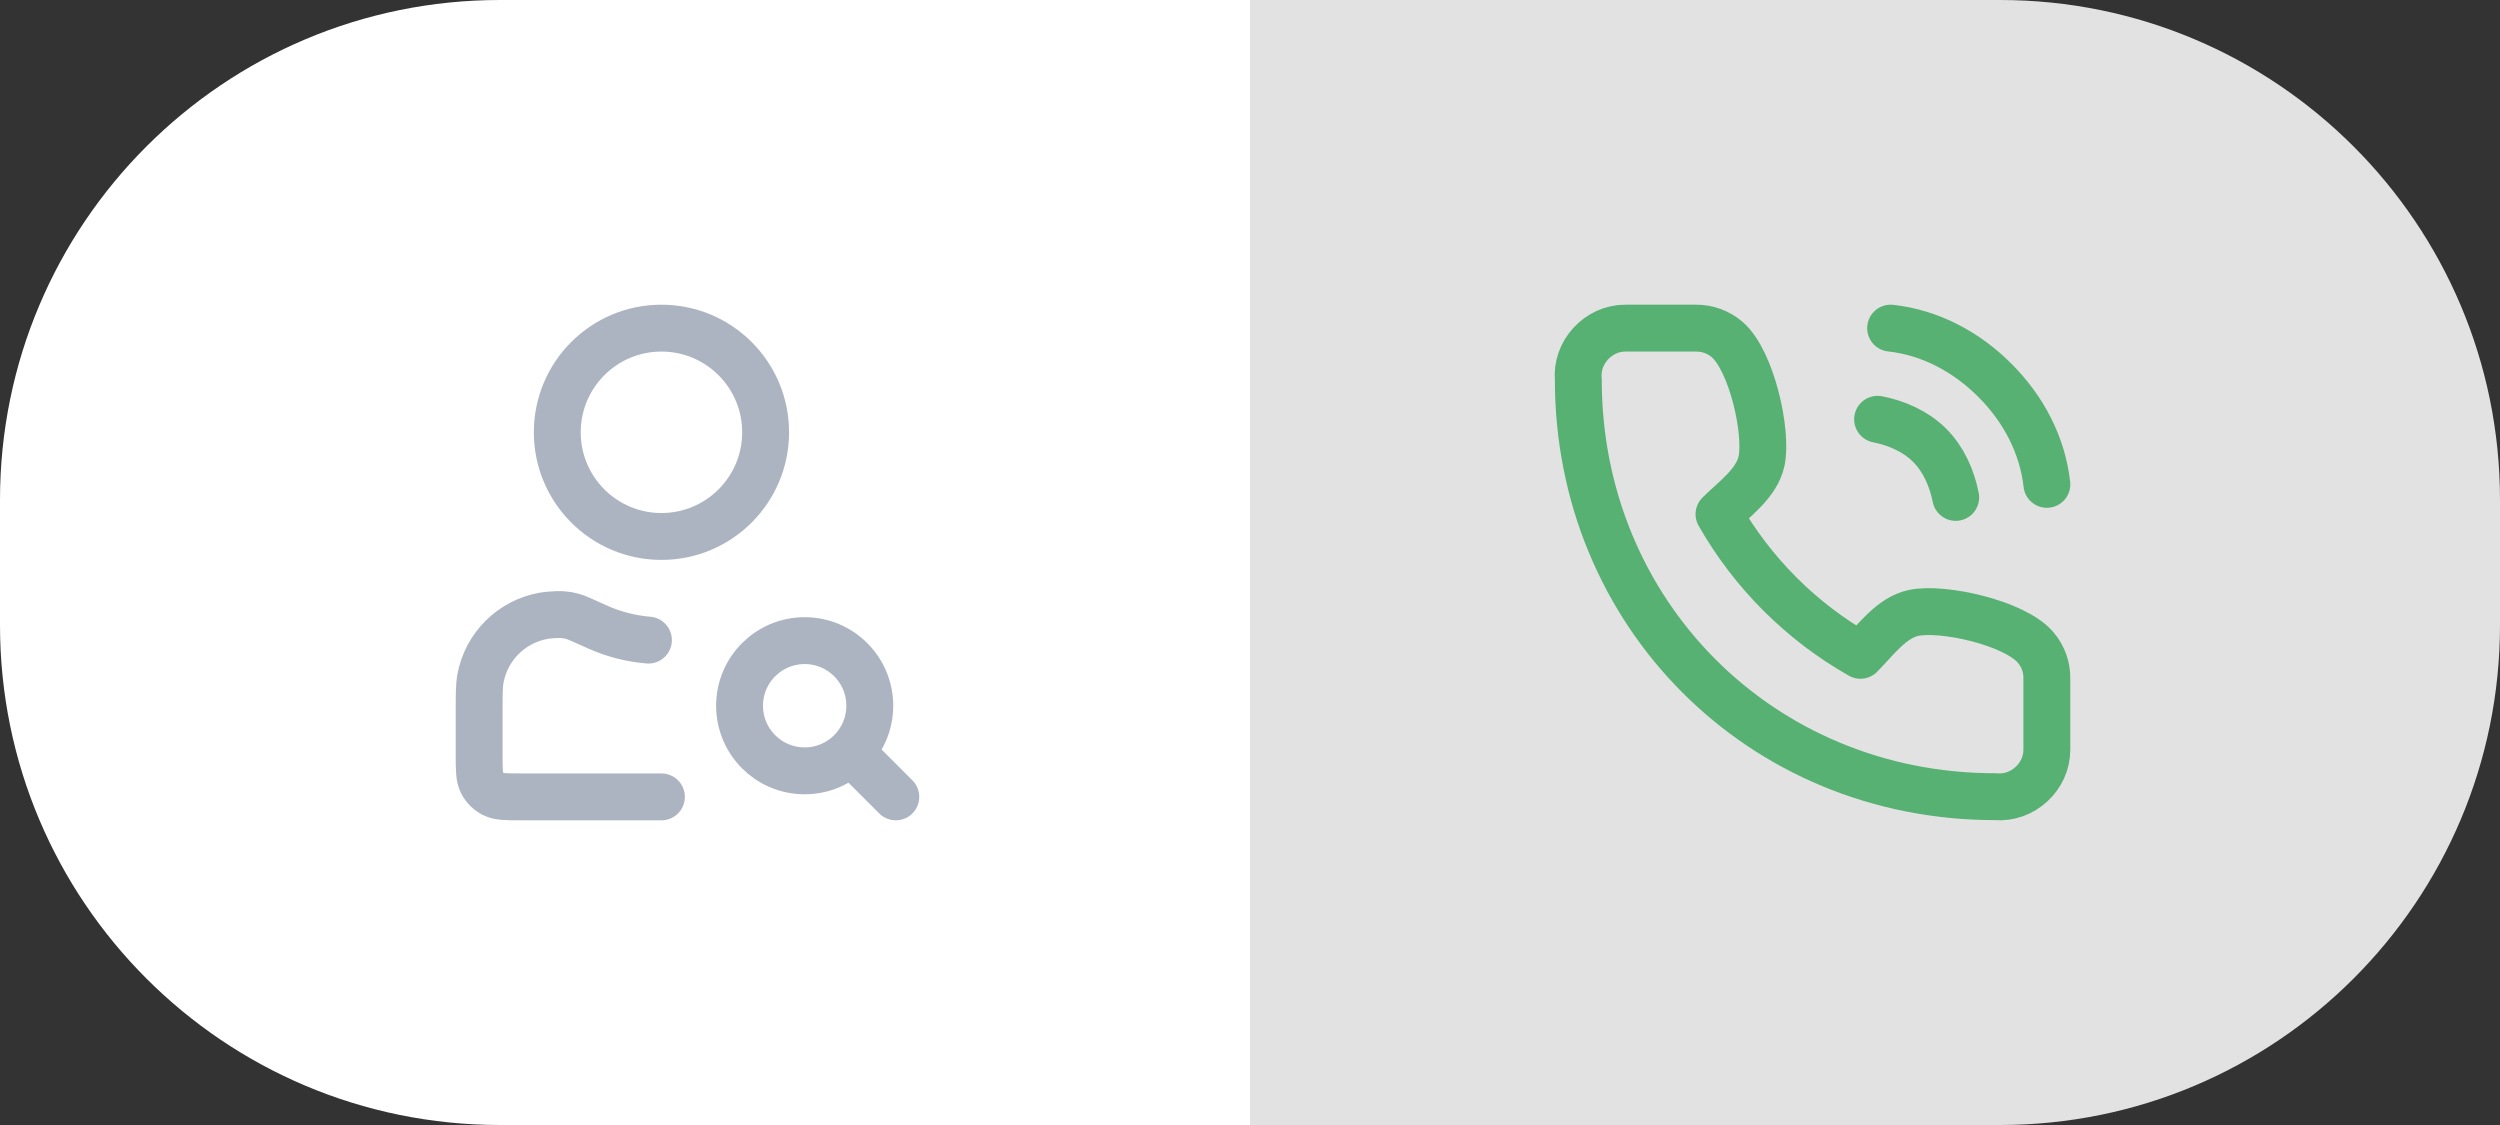 <svg width="80" height="36" viewBox="0 0 80 36" fill="none" xmlns="http://www.w3.org/2000/svg">
<rect x="0" y="0" width="80" height="36" fill="#333333" stroke="none"/>
<path d="M0 16C0 7.163 7.163 0 16 0H40V36H16C7.163 36 0 28.837 0 20V16Z" fill="white"/>
<path d="M27.416 24.25L28.666 25.5M21.166 25.5H16.666C16.2 25.5 15.966 25.5 15.788 25.409C15.631 25.329 15.504 25.202 15.424 25.045C15.333 24.867 15.333 24.633 15.333 24.167V22.737C15.333 22.207 15.333 21.942 15.373 21.721C15.559 20.695 16.362 19.892 17.388 19.707C17.452 19.695 17.519 19.687 17.596 19.681C17.784 19.667 17.877 19.66 18.003 19.669C18.133 19.679 18.206 19.691 18.331 19.727C18.452 19.761 18.67 19.86 19.105 20.057C19.614 20.287 20.168 20.435 20.75 20.483M27.833 22.583C27.833 23.734 26.9 24.667 25.75 24.667C24.599 24.667 23.666 23.734 23.666 22.583C23.666 21.433 24.599 20.5 25.75 20.5C26.9 20.5 27.833 21.433 27.833 22.583ZM24.5 13.833C24.5 15.674 23.007 17.167 21.166 17.167C19.325 17.167 17.833 15.674 17.833 13.833C17.833 11.992 19.325 10.5 21.166 10.5C23.007 10.5 24.5 11.992 24.5 13.833Z" stroke="#ACB3C1" stroke-width="1.5" stroke-linecap="round" stroke-linejoin="round"/>
<path d="M40 0H64C72.837 0 80 7.163 80 16V20C80 28.837 72.837 36 64 36H40V0Z" fill="#E2E2E2"/>
<path d="M60.083 13.417C60.698 13.537 61.307 13.807 61.75 14.25C62.193 14.693 62.463 15.302 62.583 15.917M60.5 10.5C61.776 10.642 62.925 11.259 63.833 12.167C64.742 13.074 65.356 14.224 65.5 15.5M65.499 21.731V23.989C65.503 24.852 64.727 25.573 63.855 25.494C56.333 25.5 50.5 19.613 50.506 12.141C50.427 11.274 51.145 10.501 52.007 10.5H54.269C54.635 10.496 54.99 10.626 55.268 10.864C56.057 11.541 56.564 13.84 56.369 14.754C56.217 15.467 55.497 15.966 55.008 16.454C56.082 18.338 57.645 19.899 59.534 20.97C60.023 20.482 60.523 19.765 61.237 19.613C62.154 19.417 64.468 19.925 65.142 20.72C65.382 21.002 65.509 21.361 65.499 21.731Z" stroke="#56B172" stroke-width="1.5" stroke-linecap="round" stroke-linejoin="round"/>
</svg>
